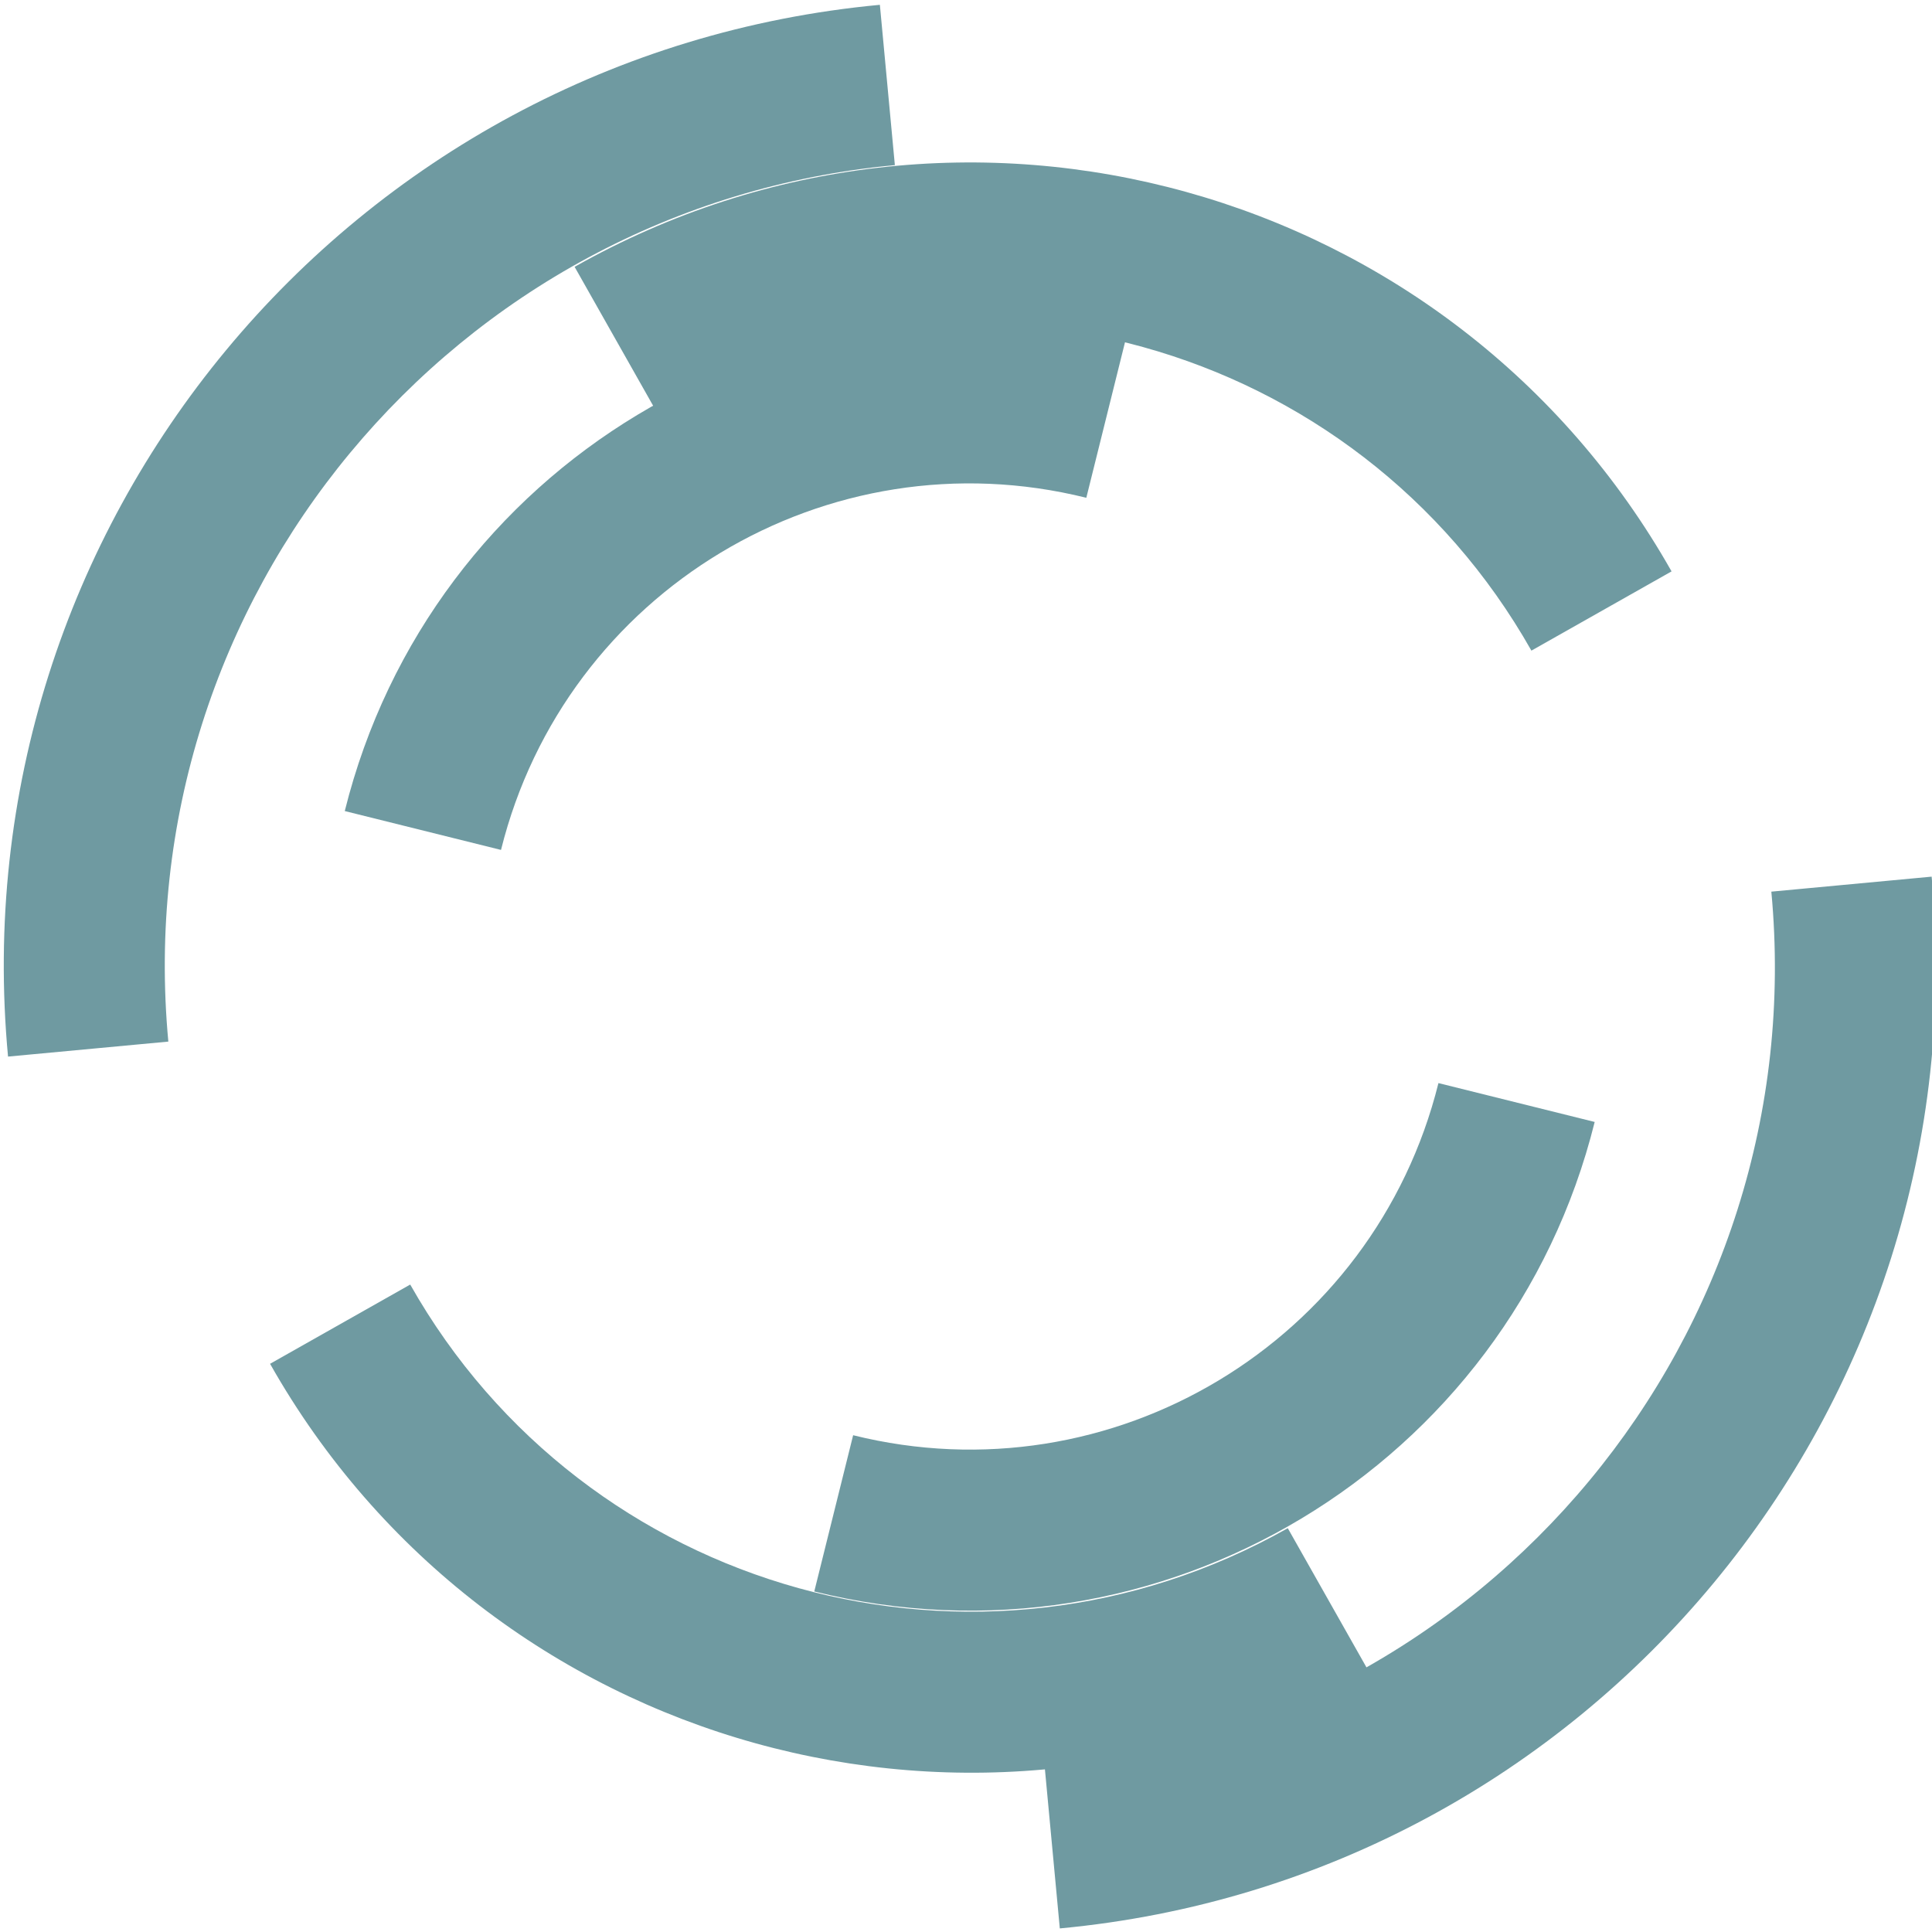 <svg version="1.1"
    baseProfile="full"
    width="600" height="600"
    xmlns="http://www.w3.org/2000/svg"
    xmlns:xlink="http://www.w3.org/1999/xlink">
    <defs>

    <path d="M160.192,410.192 L110.192,410.192 C110.192,244.507 244.507,110.192 410.192,110.192 L410.192,160.192 C272.121,160.192 160.192,272.121 160.192,410.192 Z M410.192,660.192 L410.192,710.192 C575.878,710.192 710.192,575.878 710.192,410.192 L660.192,410.192 C660.192,548.264 548.264,660.192 410.192,660.192 Z" id="circle-fragments-b"></path>
    <path d="M120.494,320.494 L70.494,320.494 C70.494,182.422 182.422,70.494 320.494,70.494 L320.494,120.494 C210.037,120.494 120.494,210.037 120.494,320.494 Z M320.494,520.494 L320.494,570.494 C458.565,570.494 570.494,458.565 570.494,320.494 L520.494,320.494 C520.494,430.951 430.951,520.494 320.494,520.494 Z" id="circle-fragments-c"></path>
    <path d="M82.157,232.157 L32.157,232.157 C32.157,121.7 121.7,32.157 232.157,32.157 L232.157,82.157 C149.315,82.157 82.157,149.315 82.157,232.157 Z M232.157,382.157 L232.157,432.157 C342.614,432.157 432.157,342.614 432.157,232.157 L382.157,232.157 C382.157,315 315,382.157 232.157,382.157 Z" id="circle-fragments-d"></path>
    </defs>
    <g fill="none" fill-rule="evenodd">

        

    <g transform="translate(-109 -110)">
        <use xlink:href="#circle-fragments-b" fill="#6f9aa1" transform="rotate(354.656 410.192 410.192)">
        <animateTransform attributeName="transform" attributeType="xml" dur="0.5s" from="65 410.192 410.192" repeatCount="indefinite" to="425 410.192 410.192" type="rotate"></animateTransform>
        </use>
        <g transform="translate(90 90)">
        <use xlink:href="#circle-fragments-c" fill="#6f9aa1" transform="rotate(-299.484 320.494 320.494)">
            <animateTransform attributeName="transform" attributeType="xml" dur="0.5s" from="-45 320.494 320.494" repeatCount="indefinite" to="-405 320.494 320.494" type="rotate"></animateTransform>
        </use>
        </g>
        <g transform="translate(178 178)">
        <use xlink:href="#circle-fragments-d" fill="#6f9aa1" transform="rotate(193.968 232.157 232.157)">
            <animateTransform attributeName="transform" attributeType="xml" dur="0.5s" from="45 232.157 232.157" repeatCount="indefinite" to="405 232.157 232.157" type="rotate"></animateTransform>
        </use>
        </g>
    </g>
    </g>
</svg>